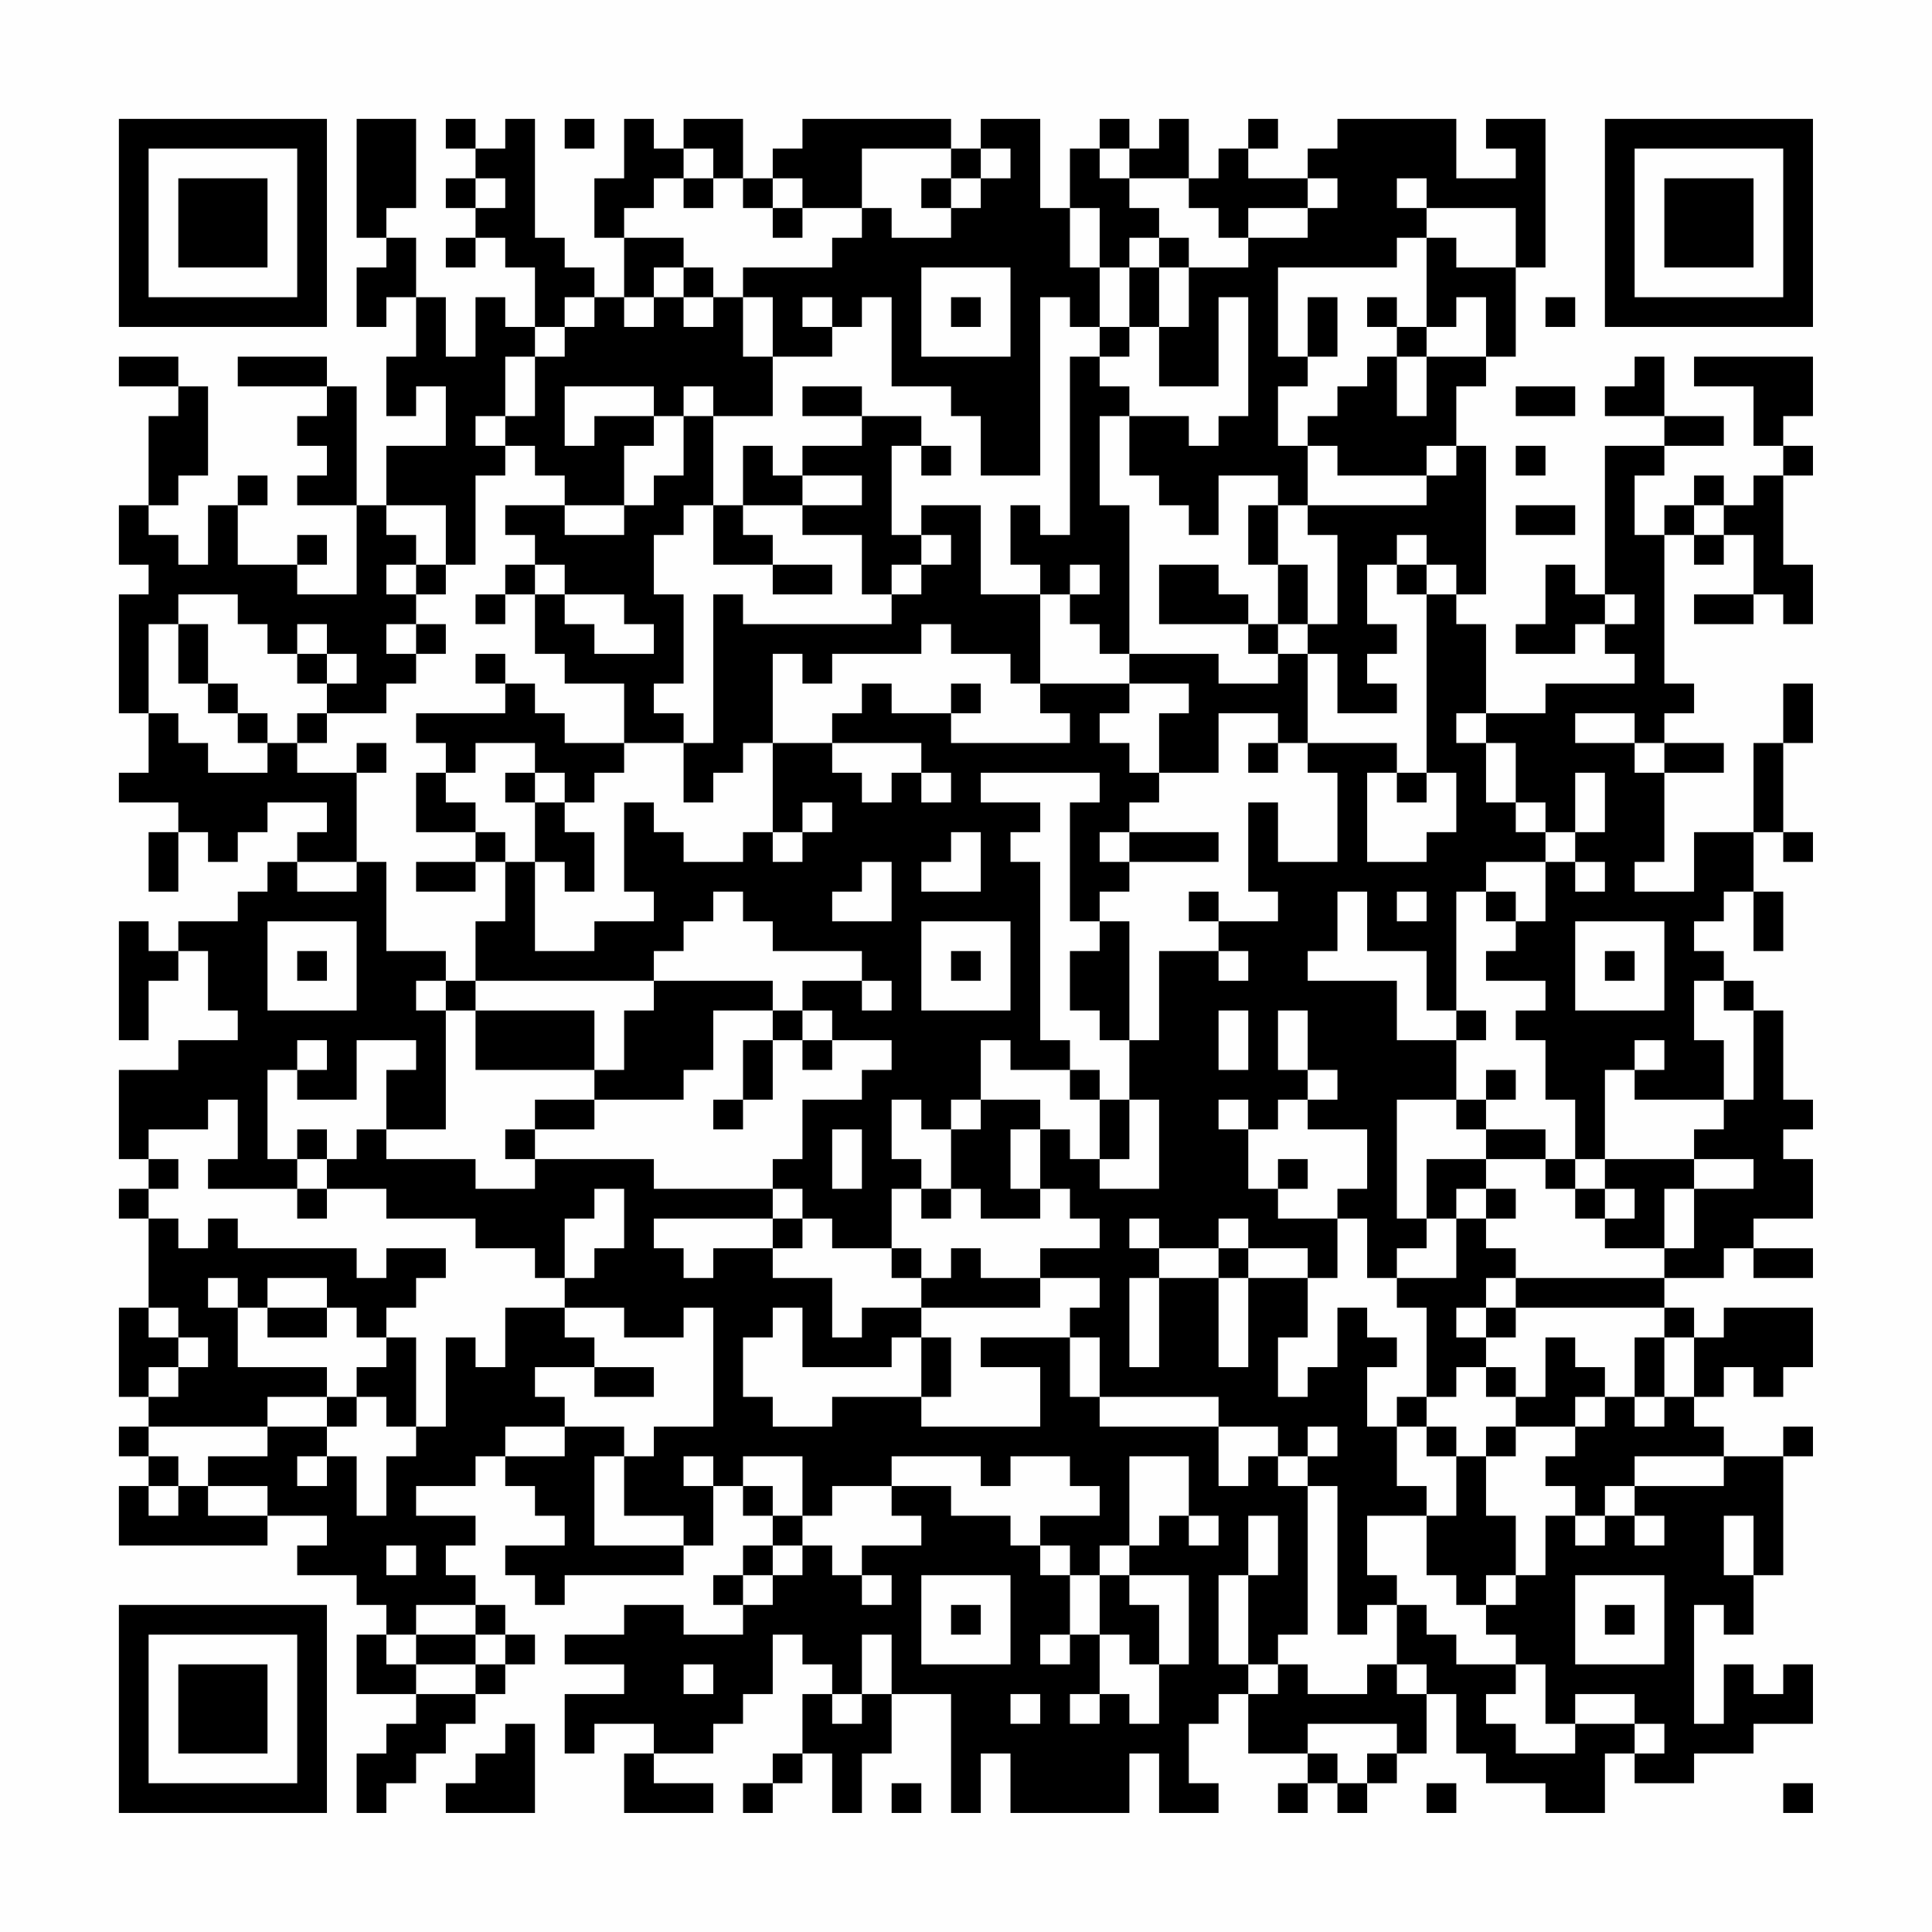 <?xml version="1.0" encoding="UTF-8"?>
<svg xmlns="http://www.w3.org/2000/svg" version="1.1" width="300" height="300" viewBox="0 0 300 300"><rect x="0" y="0" width="300" height="300" fill="#fefefe"/><g transform="scale(4.615)"><g transform="translate(4,4)"><path fill-rule="evenodd" d="M8 0L8 4L9 4L9 5L8 5L8 7L9 7L9 6L10 6L10 8L9 8L9 10L10 10L10 9L11 9L11 11L9 11L9 13L8 13L8 9L7 9L7 8L4 8L4 9L7 9L7 10L6 10L6 11L7 11L7 12L6 12L6 13L8 13L8 16L6 16L6 15L7 15L7 14L6 14L6 15L4 15L4 13L5 13L5 12L4 12L4 13L3 13L3 15L2 15L2 14L1 14L1 13L2 13L2 12L3 12L3 9L2 9L2 8L0 8L0 9L2 9L2 10L1 10L1 13L0 13L0 15L1 15L1 16L0 16L0 20L1 20L1 22L0 22L0 23L2 23L2 24L1 24L1 26L2 26L2 24L3 24L3 25L4 25L4 24L5 24L5 23L7 23L7 24L6 24L6 25L5 25L5 26L4 26L4 27L2 27L2 28L1 28L1 27L0 27L0 31L1 31L1 29L2 29L2 28L3 28L3 30L4 30L4 31L2 31L2 32L0 32L0 35L1 35L1 36L0 36L0 37L1 37L1 40L0 40L0 43L1 43L1 44L0 44L0 45L1 45L1 46L0 46L0 48L5 48L5 47L7 47L7 48L6 48L6 49L8 49L8 50L9 50L9 51L8 51L8 53L10 53L10 54L9 54L9 55L8 55L8 57L9 57L9 56L10 56L10 55L11 55L11 54L12 54L12 53L13 53L13 52L14 52L14 51L13 51L13 50L12 50L12 49L11 49L11 48L12 48L12 47L10 47L10 46L12 46L12 45L13 45L13 46L14 46L14 47L15 47L15 48L13 48L13 49L14 49L14 50L15 50L15 49L19 49L19 48L20 48L20 46L21 46L21 47L22 47L22 48L21 48L21 49L20 49L20 50L21 50L21 51L19 51L19 50L17 50L17 51L15 51L15 52L17 52L17 53L15 53L15 55L16 55L16 54L18 54L18 55L17 55L17 57L20 57L20 56L18 56L18 55L20 55L20 54L21 54L21 53L22 53L22 51L23 51L23 52L24 52L24 53L23 53L23 55L22 55L22 56L21 56L21 57L22 57L22 56L23 56L23 55L24 55L24 57L25 57L25 55L26 55L26 53L28 53L28 57L29 57L29 55L30 55L30 57L34 57L34 55L35 55L35 57L37 57L37 56L36 56L36 54L37 54L37 53L38 53L38 55L40 55L40 56L39 56L39 57L40 57L40 56L41 56L41 57L42 57L42 56L43 56L43 55L44 55L44 53L45 53L45 55L46 55L46 56L48 56L48 57L50 57L50 55L51 55L51 56L53 56L53 55L55 55L55 54L57 54L57 52L56 52L56 53L55 53L55 52L54 52L54 54L53 54L53 50L54 50L54 51L55 51L55 49L56 49L56 45L57 45L57 44L56 44L56 45L54 45L54 44L53 44L53 43L54 43L54 42L55 42L55 43L56 43L56 42L57 42L57 40L54 40L54 41L53 41L53 40L52 40L52 39L54 39L54 38L55 38L55 39L57 39L57 38L55 38L55 37L57 37L57 35L56 35L56 34L57 34L57 33L56 33L56 30L55 30L55 29L54 29L54 28L53 28L53 27L54 27L54 26L55 26L55 28L56 28L56 26L55 26L55 24L56 24L56 25L57 25L57 24L56 24L56 21L57 21L57 19L56 19L56 21L55 21L55 24L53 24L53 26L51 26L51 25L52 25L52 22L54 22L54 21L52 21L52 20L53 20L53 19L52 19L52 14L53 14L53 15L54 15L54 14L55 14L55 16L53 16L53 17L55 17L55 16L56 16L56 17L57 17L57 15L56 15L56 12L57 12L57 11L56 11L56 10L57 10L57 8L53 8L53 9L55 9L55 11L56 11L56 12L55 12L55 13L54 13L54 12L53 12L53 13L52 13L52 14L51 14L51 12L52 12L52 11L54 11L54 10L52 10L52 8L51 8L51 9L50 9L50 10L52 10L52 11L50 11L50 16L49 16L49 15L48 15L48 17L47 17L47 18L49 18L49 17L50 17L50 18L51 18L51 19L48 19L48 20L46 20L46 17L45 17L45 16L46 16L46 11L45 11L45 9L46 9L46 8L47 8L47 5L48 5L48 0L46 0L46 1L47 1L47 2L45 2L45 0L41 0L41 1L40 1L40 2L38 2L38 1L39 1L39 0L38 0L38 1L37 1L37 2L36 2L36 0L35 0L35 1L34 1L34 0L33 0L33 1L32 1L32 3L31 3L31 0L29 0L29 1L28 1L28 0L23 0L23 1L22 1L22 2L21 2L21 0L19 0L19 1L18 1L18 0L17 0L17 2L16 2L16 4L17 4L17 6L16 6L16 5L15 5L15 4L14 4L14 0L13 0L13 1L12 1L12 0L11 0L11 1L12 1L12 2L11 2L11 3L12 3L12 4L11 4L11 5L12 5L12 4L13 4L13 5L14 5L14 7L13 7L13 6L12 6L12 8L11 8L11 6L10 6L10 4L9 4L9 3L10 3L10 0ZM15 0L15 1L16 1L16 0ZM19 1L19 2L18 2L18 3L17 3L17 4L19 4L19 5L18 5L18 6L17 6L17 7L18 7L18 6L19 6L19 7L20 7L20 6L21 6L21 8L22 8L22 10L20 10L20 9L19 9L19 10L18 10L18 9L15 9L15 11L16 11L16 10L18 10L18 11L17 11L17 13L15 13L15 12L14 12L14 11L13 11L13 10L14 10L14 8L15 8L15 7L16 7L16 6L15 6L15 7L14 7L14 8L13 8L13 10L12 10L12 11L13 11L13 12L12 12L12 15L11 15L11 13L9 13L9 14L10 14L10 15L9 15L9 16L10 16L10 17L9 17L9 18L10 18L10 19L9 19L9 20L7 20L7 19L8 19L8 18L7 18L7 17L6 17L6 18L5 18L5 17L4 17L4 16L2 16L2 17L1 17L1 20L2 20L2 21L3 21L3 22L5 22L5 21L6 21L6 22L8 22L8 25L6 25L6 26L8 26L8 25L9 25L9 28L11 28L11 29L10 29L10 30L11 30L11 34L9 34L9 32L10 32L10 31L8 31L8 33L6 33L6 32L7 32L7 31L6 31L6 32L5 32L5 35L6 35L6 36L3 36L3 35L4 35L4 33L3 33L3 34L1 34L1 35L2 35L2 36L1 36L1 37L2 37L2 38L3 38L3 37L4 37L4 38L8 38L8 39L9 39L9 38L11 38L11 39L10 39L10 40L9 40L9 41L8 41L8 40L7 40L7 39L5 39L5 40L4 40L4 39L3 39L3 40L4 40L4 42L7 42L7 43L5 43L5 44L1 44L1 45L2 45L2 46L1 46L1 47L2 47L2 46L3 46L3 47L5 47L5 46L3 46L3 45L5 45L5 44L7 44L7 45L6 45L6 46L7 46L7 45L8 45L8 47L9 47L9 45L10 45L10 44L11 44L11 41L12 41L12 42L13 42L13 40L15 40L15 41L16 41L16 42L14 42L14 43L15 43L15 44L13 44L13 45L15 45L15 44L17 44L17 45L16 45L16 48L19 48L19 47L17 47L17 45L18 45L18 44L20 44L20 40L19 40L19 41L17 41L17 40L15 40L15 39L16 39L16 38L17 38L17 36L16 36L16 37L15 37L15 39L14 39L14 38L12 38L12 37L9 37L9 36L7 36L7 35L8 35L8 34L9 34L9 35L12 35L12 36L14 36L14 35L18 35L18 36L22 36L22 37L18 37L18 38L19 38L19 39L20 39L20 38L22 38L22 39L24 39L24 41L25 41L25 40L27 40L27 41L26 41L26 42L23 42L23 40L22 40L22 41L21 41L21 43L22 43L22 44L24 44L24 43L27 43L27 44L31 44L31 42L29 42L29 41L32 41L32 43L33 43L33 44L37 44L37 46L38 46L38 45L39 45L39 46L40 46L40 51L39 51L39 52L38 52L38 49L39 49L39 47L38 47L38 49L37 49L37 52L38 52L38 53L39 53L39 52L40 52L40 53L42 53L42 52L43 52L43 53L44 53L44 52L43 52L43 50L44 50L44 51L45 51L45 52L47 52L47 53L46 53L46 54L47 54L47 55L49 55L49 54L51 54L51 55L52 55L52 54L51 54L51 53L49 53L49 54L48 54L48 52L47 52L47 51L46 51L46 50L47 50L47 49L48 49L48 47L49 47L49 48L50 48L50 47L51 47L51 48L52 48L52 47L51 47L51 46L54 46L54 45L51 45L51 46L50 46L50 47L49 47L49 46L48 46L48 45L49 45L49 44L50 44L50 43L51 43L51 44L52 44L52 43L53 43L53 41L52 41L52 40L47 40L47 39L52 39L52 38L53 38L53 36L55 36L55 35L53 35L53 34L54 34L54 33L55 33L55 30L54 30L54 29L53 29L53 31L54 31L54 33L51 33L51 32L52 32L52 31L51 31L51 32L50 32L50 35L49 35L49 33L48 33L48 31L47 31L47 30L48 30L48 29L46 29L46 28L47 28L47 27L48 27L48 25L49 25L49 26L50 26L50 25L49 25L49 24L50 24L50 22L49 22L49 24L48 24L48 23L47 23L47 21L46 21L46 20L45 20L45 21L46 21L46 23L47 23L47 24L48 24L48 25L46 25L46 26L45 26L45 30L44 30L44 28L42 28L42 26L41 26L41 28L40 28L40 29L43 29L43 31L45 31L45 33L43 33L43 37L44 37L44 38L43 38L43 39L42 39L42 37L41 37L41 36L42 36L42 34L40 34L40 33L41 33L41 32L40 32L40 30L39 30L39 32L40 32L40 33L39 33L39 34L38 34L38 33L37 33L37 34L38 34L38 36L39 36L39 37L41 37L41 39L40 39L40 38L38 38L38 37L37 37L37 38L35 38L35 37L34 37L34 38L35 38L35 39L34 39L34 42L35 42L35 39L37 39L37 42L38 42L38 39L40 39L40 41L39 41L39 43L40 43L40 42L41 42L41 40L42 40L42 41L43 41L43 42L42 42L42 44L43 44L43 46L44 46L44 47L42 47L42 49L43 49L43 50L42 50L42 51L41 51L41 46L40 46L40 45L41 45L41 44L40 44L40 45L39 45L39 44L37 44L37 43L33 43L33 41L32 41L32 40L33 40L33 39L31 39L31 38L33 38L33 37L32 37L32 36L31 36L31 34L32 34L32 35L33 35L33 36L35 36L35 33L34 33L34 31L35 31L35 28L37 28L37 29L38 29L38 28L37 28L37 27L39 27L39 26L38 26L38 23L39 23L39 25L41 25L41 22L40 22L40 21L43 21L43 22L42 22L42 25L44 25L44 24L45 24L45 22L44 22L44 16L45 16L45 15L44 15L44 14L43 14L43 15L42 15L42 17L43 17L43 18L42 18L42 19L43 19L43 20L41 20L41 18L40 18L40 17L41 17L41 14L40 14L40 13L44 13L44 12L45 12L45 11L44 11L44 12L41 12L41 11L40 11L40 10L41 10L41 9L42 9L42 8L43 8L43 10L44 10L44 8L46 8L46 6L45 6L45 7L44 7L44 4L45 4L45 5L47 5L47 3L44 3L44 2L43 2L43 3L44 3L44 4L43 4L43 5L39 5L39 8L40 8L40 9L39 9L39 11L40 11L40 13L39 13L39 12L37 12L37 14L36 14L36 13L35 13L35 12L34 12L34 10L36 10L36 11L37 11L37 10L38 10L38 6L37 6L37 9L35 9L35 7L36 7L36 5L38 5L38 4L40 4L40 3L41 3L41 2L40 2L40 3L38 3L38 4L37 4L37 3L36 3L36 2L34 2L34 1L33 1L33 2L34 2L34 3L35 3L35 4L34 4L34 5L33 5L33 3L32 3L32 5L33 5L33 7L32 7L32 6L31 6L31 12L29 12L29 10L28 10L28 9L26 9L26 6L25 6L25 7L24 7L24 6L23 6L23 7L24 7L24 8L22 8L22 6L21 6L21 5L24 5L24 4L25 4L25 3L26 3L26 4L28 4L28 3L29 3L29 2L30 2L30 1L29 1L29 2L28 2L28 1L25 1L25 3L23 3L23 2L22 2L22 3L21 3L21 2L20 2L20 1ZM12 2L12 3L13 3L13 2ZM19 2L19 3L20 3L20 2ZM27 2L27 3L28 3L28 2ZM22 3L22 4L23 4L23 3ZM35 4L35 5L34 5L34 7L33 7L33 8L32 8L32 14L31 14L31 13L30 13L30 15L31 15L31 16L29 16L29 13L27 13L27 14L26 14L26 11L27 11L27 12L28 12L28 11L27 11L27 10L25 10L25 9L23 9L23 10L25 10L25 11L23 11L23 12L22 12L22 11L21 11L21 13L20 13L20 10L19 10L19 12L18 12L18 13L17 13L17 14L15 14L15 13L13 13L13 14L14 14L14 15L13 15L13 16L12 16L12 17L13 17L13 16L14 16L14 18L15 18L15 19L17 19L17 21L15 21L15 20L14 20L14 19L13 19L13 18L12 18L12 19L13 19L13 20L10 20L10 21L11 21L11 22L10 22L10 24L12 24L12 25L10 25L10 26L12 26L12 25L13 25L13 27L12 27L12 29L11 29L11 30L12 30L12 32L16 32L16 33L14 33L14 34L13 34L13 35L14 35L14 34L16 34L16 33L19 33L19 32L20 32L20 30L22 30L22 31L21 31L21 33L20 33L20 34L21 34L21 33L22 33L22 31L23 31L23 32L24 32L24 31L26 31L26 32L25 32L25 33L23 33L23 35L22 35L22 36L23 36L23 37L22 37L22 38L23 38L23 37L24 37L24 38L26 38L26 39L27 39L27 40L31 40L31 39L29 39L29 38L28 38L28 39L27 39L27 38L26 38L26 36L27 36L27 37L28 37L28 36L29 36L29 37L31 37L31 36L30 36L30 34L31 34L31 33L29 33L29 31L30 31L30 32L32 32L32 33L33 33L33 35L34 35L34 33L33 33L33 32L32 32L32 31L31 31L31 25L30 25L30 24L31 24L31 23L29 23L29 22L33 22L33 23L32 23L32 27L33 27L33 28L32 28L32 30L33 30L33 31L34 31L34 27L33 27L33 26L34 26L34 25L37 25L37 24L34 24L34 23L35 23L35 22L37 22L37 20L39 20L39 21L38 21L38 22L39 22L39 21L40 21L40 18L39 18L39 17L40 17L40 15L39 15L39 13L38 13L38 15L39 15L39 17L38 17L38 16L37 16L37 15L35 15L35 17L38 17L38 18L39 18L39 19L37 19L37 18L34 18L34 13L33 13L33 10L34 10L34 9L33 9L33 8L34 8L34 7L35 7L35 5L36 5L36 4ZM19 5L19 6L20 6L20 5ZM27 5L27 8L30 8L30 5ZM28 6L28 7L29 7L29 6ZM40 6L40 8L41 8L41 6ZM42 6L42 7L43 7L43 8L44 8L44 7L43 7L43 6ZM48 6L48 7L49 7L49 6ZM47 9L47 10L49 10L49 9ZM47 11L47 12L48 12L48 11ZM23 12L23 13L21 13L21 14L22 14L22 15L20 15L20 13L19 13L19 14L18 14L18 16L19 16L19 19L18 19L18 20L19 20L19 21L17 21L17 22L16 22L16 23L15 23L15 22L14 22L14 21L12 21L12 22L11 22L11 23L12 23L12 24L13 24L13 25L14 25L14 28L16 28L16 27L18 27L18 26L17 26L17 23L18 23L18 24L19 24L19 25L21 25L21 24L22 24L22 25L23 25L23 24L24 24L24 23L23 23L23 24L22 24L22 21L24 21L24 22L25 22L25 23L26 23L26 22L27 22L27 23L28 23L28 22L27 22L27 21L24 21L24 20L25 20L25 19L26 19L26 20L28 20L28 21L32 21L32 20L31 20L31 19L34 19L34 20L33 20L33 21L34 21L34 22L35 22L35 20L36 20L36 19L34 19L34 18L33 18L33 17L32 17L32 16L33 16L33 15L32 15L32 16L31 16L31 19L30 19L30 18L28 18L28 17L27 17L27 18L24 18L24 19L23 19L23 18L22 18L22 21L21 21L21 22L20 22L20 23L19 23L19 21L20 21L20 16L21 16L21 17L26 17L26 16L27 16L27 15L28 15L28 14L27 14L27 15L26 15L26 16L25 16L25 14L23 14L23 13L25 13L25 12ZM47 13L47 14L49 14L49 13ZM53 13L53 14L54 14L54 13ZM10 15L10 16L11 16L11 15ZM14 15L14 16L15 16L15 17L16 17L16 18L18 18L18 17L17 17L17 16L15 16L15 15ZM22 15L22 16L24 16L24 15ZM43 15L43 16L44 16L44 15ZM50 16L50 17L51 17L51 16ZM2 17L2 19L3 19L3 20L4 20L4 21L5 21L5 20L4 20L4 19L3 19L3 17ZM10 17L10 18L11 18L11 17ZM6 18L6 19L7 19L7 18ZM28 19L28 20L29 20L29 19ZM6 20L6 21L7 21L7 20ZM49 20L49 21L51 21L51 22L52 22L52 21L51 21L51 20ZM8 21L8 22L9 22L9 21ZM13 22L13 23L14 23L14 25L15 25L15 26L16 26L16 24L15 24L15 23L14 23L14 22ZM43 22L43 23L44 23L44 22ZM28 24L28 25L27 25L27 26L29 26L29 24ZM33 24L33 25L34 25L34 24ZM25 25L25 26L24 26L24 27L26 27L26 25ZM20 26L20 27L19 27L19 28L18 28L18 29L12 29L12 30L16 30L16 32L17 32L17 30L18 30L18 29L22 29L22 30L23 30L23 31L24 31L24 30L23 30L23 29L25 29L25 30L26 30L26 29L25 29L25 28L22 28L22 27L21 27L21 26ZM36 26L36 27L37 27L37 26ZM43 26L43 27L44 27L44 26ZM46 26L46 27L47 27L47 26ZM5 27L5 30L8 30L8 27ZM27 27L27 30L30 30L30 27ZM49 27L49 30L52 30L52 27ZM6 28L6 29L7 29L7 28ZM28 28L28 29L29 29L29 28ZM50 28L50 29L51 29L51 28ZM37 30L37 32L38 32L38 30ZM45 30L45 31L46 31L46 30ZM46 32L46 33L45 33L45 34L46 34L46 35L44 35L44 37L45 37L45 39L43 39L43 40L44 40L44 43L43 43L43 44L44 44L44 45L45 45L45 47L44 47L44 49L45 49L45 50L46 50L46 49L47 49L47 47L46 47L46 45L47 45L47 44L49 44L49 43L50 43L50 42L49 42L49 41L48 41L48 43L47 43L47 42L46 42L46 41L47 41L47 40L46 40L46 39L47 39L47 38L46 38L46 37L47 37L47 36L46 36L46 35L48 35L48 36L49 36L49 37L50 37L50 38L52 38L52 36L53 36L53 35L50 35L50 36L49 36L49 35L48 35L48 34L46 34L46 33L47 33L47 32ZM26 33L26 35L27 35L27 36L28 36L28 34L29 34L29 33L28 33L28 34L27 34L27 33ZM6 34L6 35L7 35L7 34ZM24 34L24 36L25 36L25 34ZM39 35L39 36L40 36L40 35ZM6 36L6 37L7 37L7 36ZM45 36L45 37L46 37L46 36ZM50 36L50 37L51 37L51 36ZM37 38L37 39L38 39L38 38ZM1 40L1 41L2 41L2 42L1 42L1 43L2 43L2 42L3 42L3 41L2 41L2 40ZM5 40L5 41L7 41L7 40ZM45 40L45 41L46 41L46 40ZM9 41L9 42L8 42L8 43L7 43L7 44L8 44L8 43L9 43L9 44L10 44L10 41ZM27 41L27 43L28 43L28 41ZM51 41L51 43L52 43L52 41ZM16 42L16 43L18 43L18 42ZM45 42L45 43L44 43L44 44L45 44L45 45L46 45L46 44L47 44L47 43L46 43L46 42ZM19 45L19 46L20 46L20 45ZM21 45L21 46L22 46L22 47L23 47L23 48L22 48L22 49L21 49L21 50L22 50L22 49L23 49L23 48L24 48L24 49L25 49L25 50L26 50L26 49L25 49L25 48L27 48L27 47L26 47L26 46L28 46L28 47L30 47L30 48L31 48L31 49L32 49L32 51L31 51L31 52L32 52L32 51L33 51L33 53L32 53L32 54L33 54L33 53L34 53L34 54L35 54L35 52L36 52L36 49L34 49L34 48L35 48L35 47L36 47L36 48L37 48L37 47L36 47L36 45L34 45L34 48L33 48L33 49L32 49L32 48L31 48L31 47L33 47L33 46L32 46L32 45L30 45L30 46L29 46L29 45L26 45L26 46L24 46L24 47L23 47L23 45ZM54 47L54 49L55 49L55 47ZM9 48L9 49L10 49L10 48ZM27 49L27 52L30 52L30 49ZM33 49L33 51L34 51L34 52L35 52L35 50L34 50L34 49ZM49 49L49 52L52 52L52 49ZM10 50L10 51L9 51L9 52L10 52L10 53L12 53L12 52L13 52L13 51L12 51L12 50ZM28 50L28 51L29 51L29 50ZM50 50L50 51L51 51L51 50ZM10 51L10 52L12 52L12 51ZM25 51L25 53L24 53L24 54L25 54L25 53L26 53L26 51ZM19 52L19 53L20 53L20 52ZM30 53L30 54L31 54L31 53ZM13 54L13 55L12 55L12 56L11 56L11 57L14 57L14 54ZM40 54L40 55L41 55L41 56L42 56L42 55L43 55L43 54ZM26 56L26 57L27 57L27 56ZM44 56L44 57L45 57L45 56ZM56 56L56 57L57 57L57 56ZM0 0L0 7L7 7L7 0ZM1 1L1 6L6 6L6 1ZM2 2L2 5L5 5L5 2ZM50 0L50 7L57 7L57 0ZM51 1L51 6L56 6L56 1ZM52 2L52 5L55 5L55 2ZM0 50L0 57L7 57L7 50ZM1 51L1 56L6 56L6 51ZM2 52L2 55L5 55L5 52Z" fill="#000000"/></g></g></svg>
